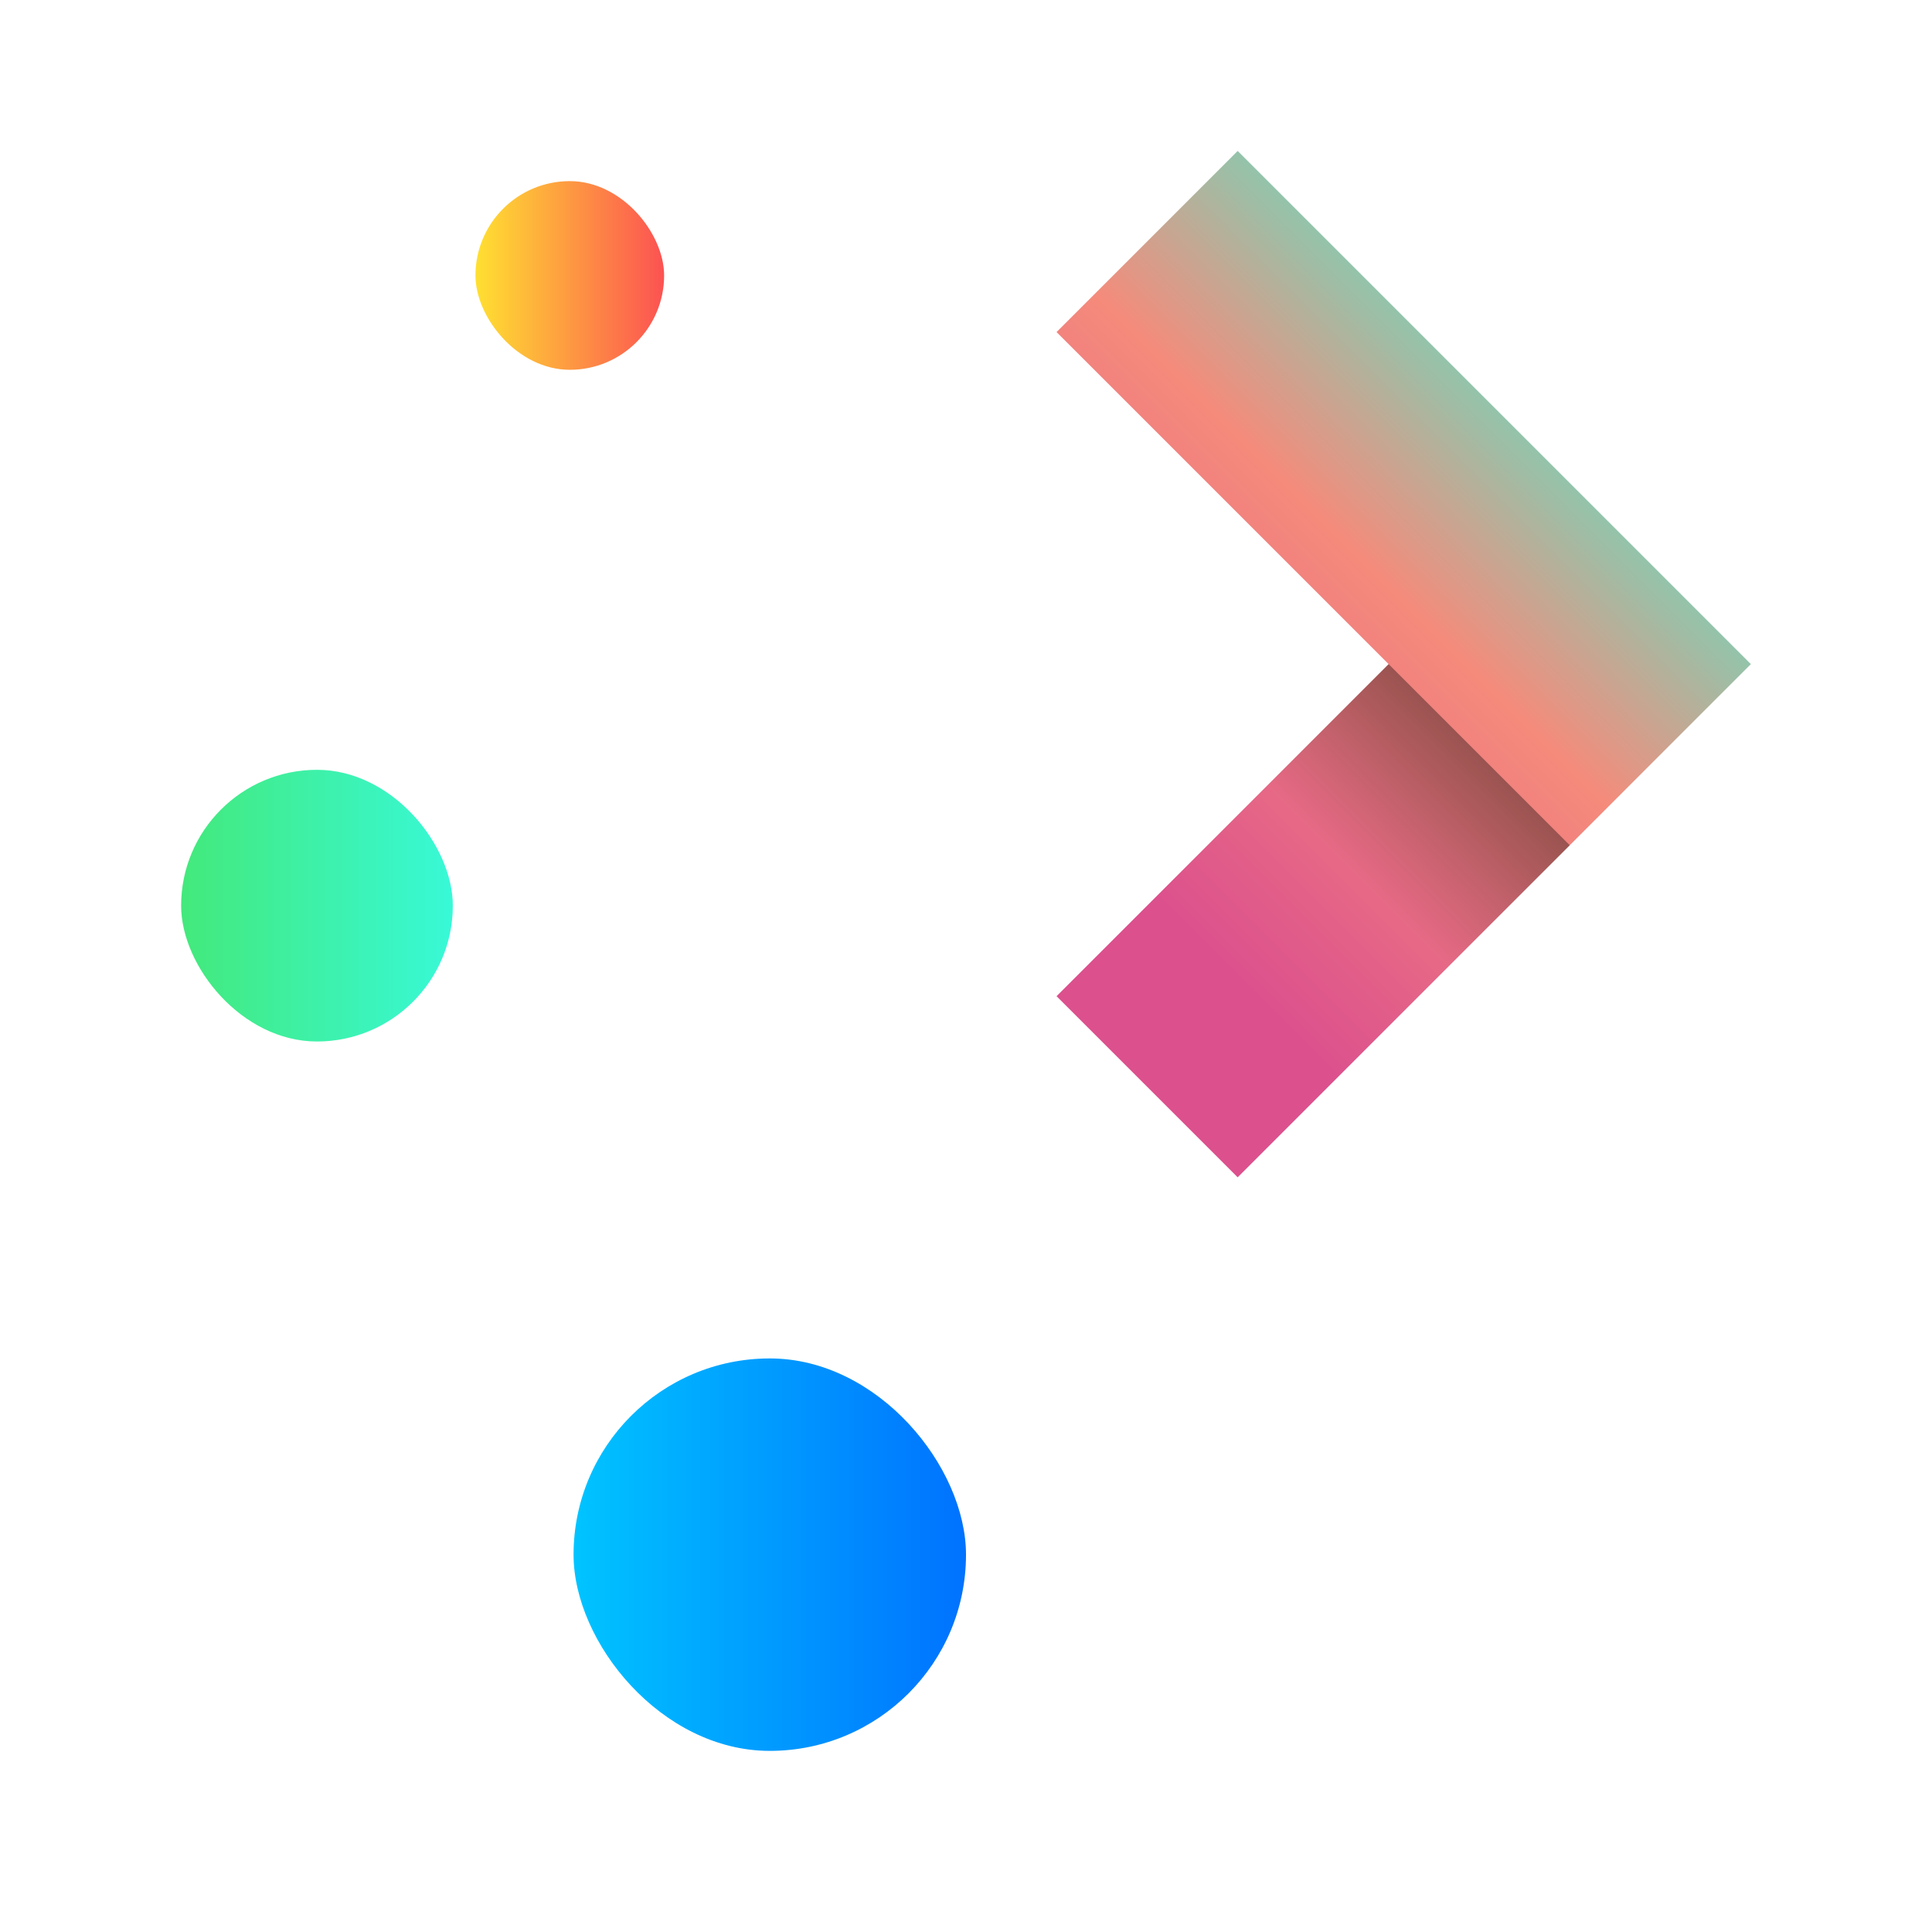 <?xml version="1.0" encoding="UTF-8" standalone="no"?>
<svg
   xmlns:dc="http://purl.org/dc/elements/1.1/"
   xmlns:cc="http://creativecommons.org/ns#"
   xmlns:rdf="http://www.w3.org/1999/02/22-rdf-syntax-ns#"
   xmlns:svg="http://www.w3.org/2000/svg"
   xmlns="http://www.w3.org/2000/svg"
   xmlns:xlink="http://www.w3.org/1999/xlink"
   xmlns:sodipodi="http://sodipodi.sourceforge.net/DTD/sodipodi-0.dtd"
   xmlns:inkscape="http://www.inkscape.org/namespaces/inkscape"
   inkscape:version="1.0 (4035a4fb49, 2020-05-01)"
   sodipodi:docname="distributor-logo-kde-plasma-color.svg"
   id="svg928"
   height="64"
   version="1.1"
   width="64">
  <sodipodi:namedview
     inkscape:current-layer="layer1"
     inkscape:window-maximized="0"
     inkscape:window-y="172"
     inkscape:window-x="243"
     inkscape:cy="37.632457"
     inkscape:cx="39.808202"
     inkscape:zoom="6.71875"
     showgrid="false"
     id="namedview930"
     inkscape:window-height="882"
     inkscape:window-width="1469"
     inkscape:pageshadow="2"
     inkscape:pageopacity="0"
     guidetolerance="10"
     gridtolerance="10"
     objecttolerance="10"
     borderopacity="1"
     bordercolor="#666666"
     pagecolor="#ffffff" />
  <defs
     id="defs5455">
    <linearGradient
       id="linearGradient2772"
       inkscape:collect="always">
      <stop
         id="stop2768"
         offset="0"
         style="stop-color:#dc508d;stop-opacity:1" />
      <stop
         style="stop-color:#f58b7b;stop-opacity:1"
         offset="0.5"
         id="stop3380" />
      <stop
         id="stop2770"
         offset="1"
         style="stop-color:#38f9d7;stop-opacity:1" />
    </linearGradient>
    <linearGradient
       id="linearGradient2159"
       inkscape:collect="always">
      <stop
         id="stop2155"
         offset="0"
         style="stop-color:#00c4ff;stop-opacity:1" />
      <stop
         id="stop2157"
         offset="1"
         style="stop-color:#0072ff;stop-opacity:1" />
    </linearGradient>
    <linearGradient
       id="linearGradient2151"
       inkscape:collect="always">
      <stop
         id="stop2147"
         offset="0"
         style="stop-color:#43e97b;stop-opacity:1" />
      <stop
         id="stop2149"
         offset="1"
         style="stop-color:#38f9d7;stop-opacity:1" />
    </linearGradient>
    <linearGradient
       id="linearGradient1514"
       inkscape:collect="always">
      <stop
         id="stop1510"
         offset="0"
         style="stop-color:#ffe031;stop-opacity:1" />
      <stop
         id="stop1512"
         offset="1"
         style="stop-color:#fc5252;stop-opacity:1" />
    </linearGradient>
    <linearGradient
       id="linearGradient4326"
       inkscape:collect="always">
      <stop
         id="stop4328" />
      <stop
         id="stop4330"
         style="stop-opacity:0"
         offset="1" />
    </linearGradient>
    <linearGradient
       gradientUnits="userSpaceOnUse"
       x2="429.571"
       y2="512.798"
       x1="439.571"
       y1="502.798"
       id="linearGradient4434"
       xlink:href="#linearGradient4326"
       inkscape:collect="always" />
    <linearGradient
       gradientUnits="userSpaceOnUse"
       y2="492.923"
       x2="406.571"
       y1="492.923"
       x1="400.321"
       id="linearGradient1516"
       xlink:href="#linearGradient1514"
       inkscape:collect="always" />
    <linearGradient
       gradientUnits="userSpaceOnUse"
       y2="513.799"
       x2="399.571"
       y1="513.799"
       x1="390.571"
       id="linearGradient2153"
       xlink:href="#linearGradient2151"
       inkscape:collect="always" />
    <linearGradient
       gradientUnits="userSpaceOnUse"
       y2="535.298"
       x2="416.571"
       y1="535.298"
       x1="403.571"
       id="linearGradient2161"
       xlink:href="#linearGradient2159"
       inkscape:collect="always" />
    <linearGradient
       gradientUnits="userSpaceOnUse"
       y2="6.08"
       x2="50.92"
       y1="24.315"
       x1="32.685"
       id="linearGradient2774"
       xlink:href="#linearGradient2772"
       inkscape:collect="always" />
  </defs>
  <g
     transform="matrix(1 0 0 1 -384.571 -483.798)"
     id="layer1"
     inkscape:groupmode="layer"
     inkscape:label="Capa 1">
    <path
       transform="matrix(1 0 0 1 384.571 483.798)"
       d="M 41 5 L 35 11 L 46 22 L 35 33 L 41 39 L 58 22 L 41 5 z "
       id="path4422"
       style="fill:url(#linearGradient2774);fill-rule:evenodd;fill-opacity:1" />
    <rect
       id="rect4119"
       style="fill:url(#linearGradient1516);fill-opacity:1"
       height="6.25"
       rx="3.125"
       y="489.798"
       x="400.321"
       width="6.25" />
    <flowRoot
       id="flowRoot4170"
       style="font-size:32.5;font-family:sans-serif"
       line-height="125%"><flowRegion
         id="flowRegion4172"><rect
           id="rect4174"
           height="48.75"
           y="489.798"
           x="452.321"
           width="87.75" /></flowRegion><flowPara
         id="flowPara4176">Plasm</flowPara></flowRoot>
    <rect
       id="rect4308"
       style="fill:url(#linearGradient2153);fill-opacity:1"
       height="9"
       rx="4.5"
       y="509.299"
       x="390.571"
       width="9" />
    <rect
       id="rect4312"
       style="fill:url(#linearGradient2161);fill-opacity:1"
       height="13"
       rx="6.5"
       y="528.798"
       x="403.571"
       width="13" />
    <path
       d="m 423.571,512.798 6,6 7,-7 -6,-6 z"
       id="path4426"
       style="fill:url(#linearGradient4434);opacity:0.9;fill-rule:evenodd"
       inkscape:connector-curvature="0" />
  </g>
</svg>
